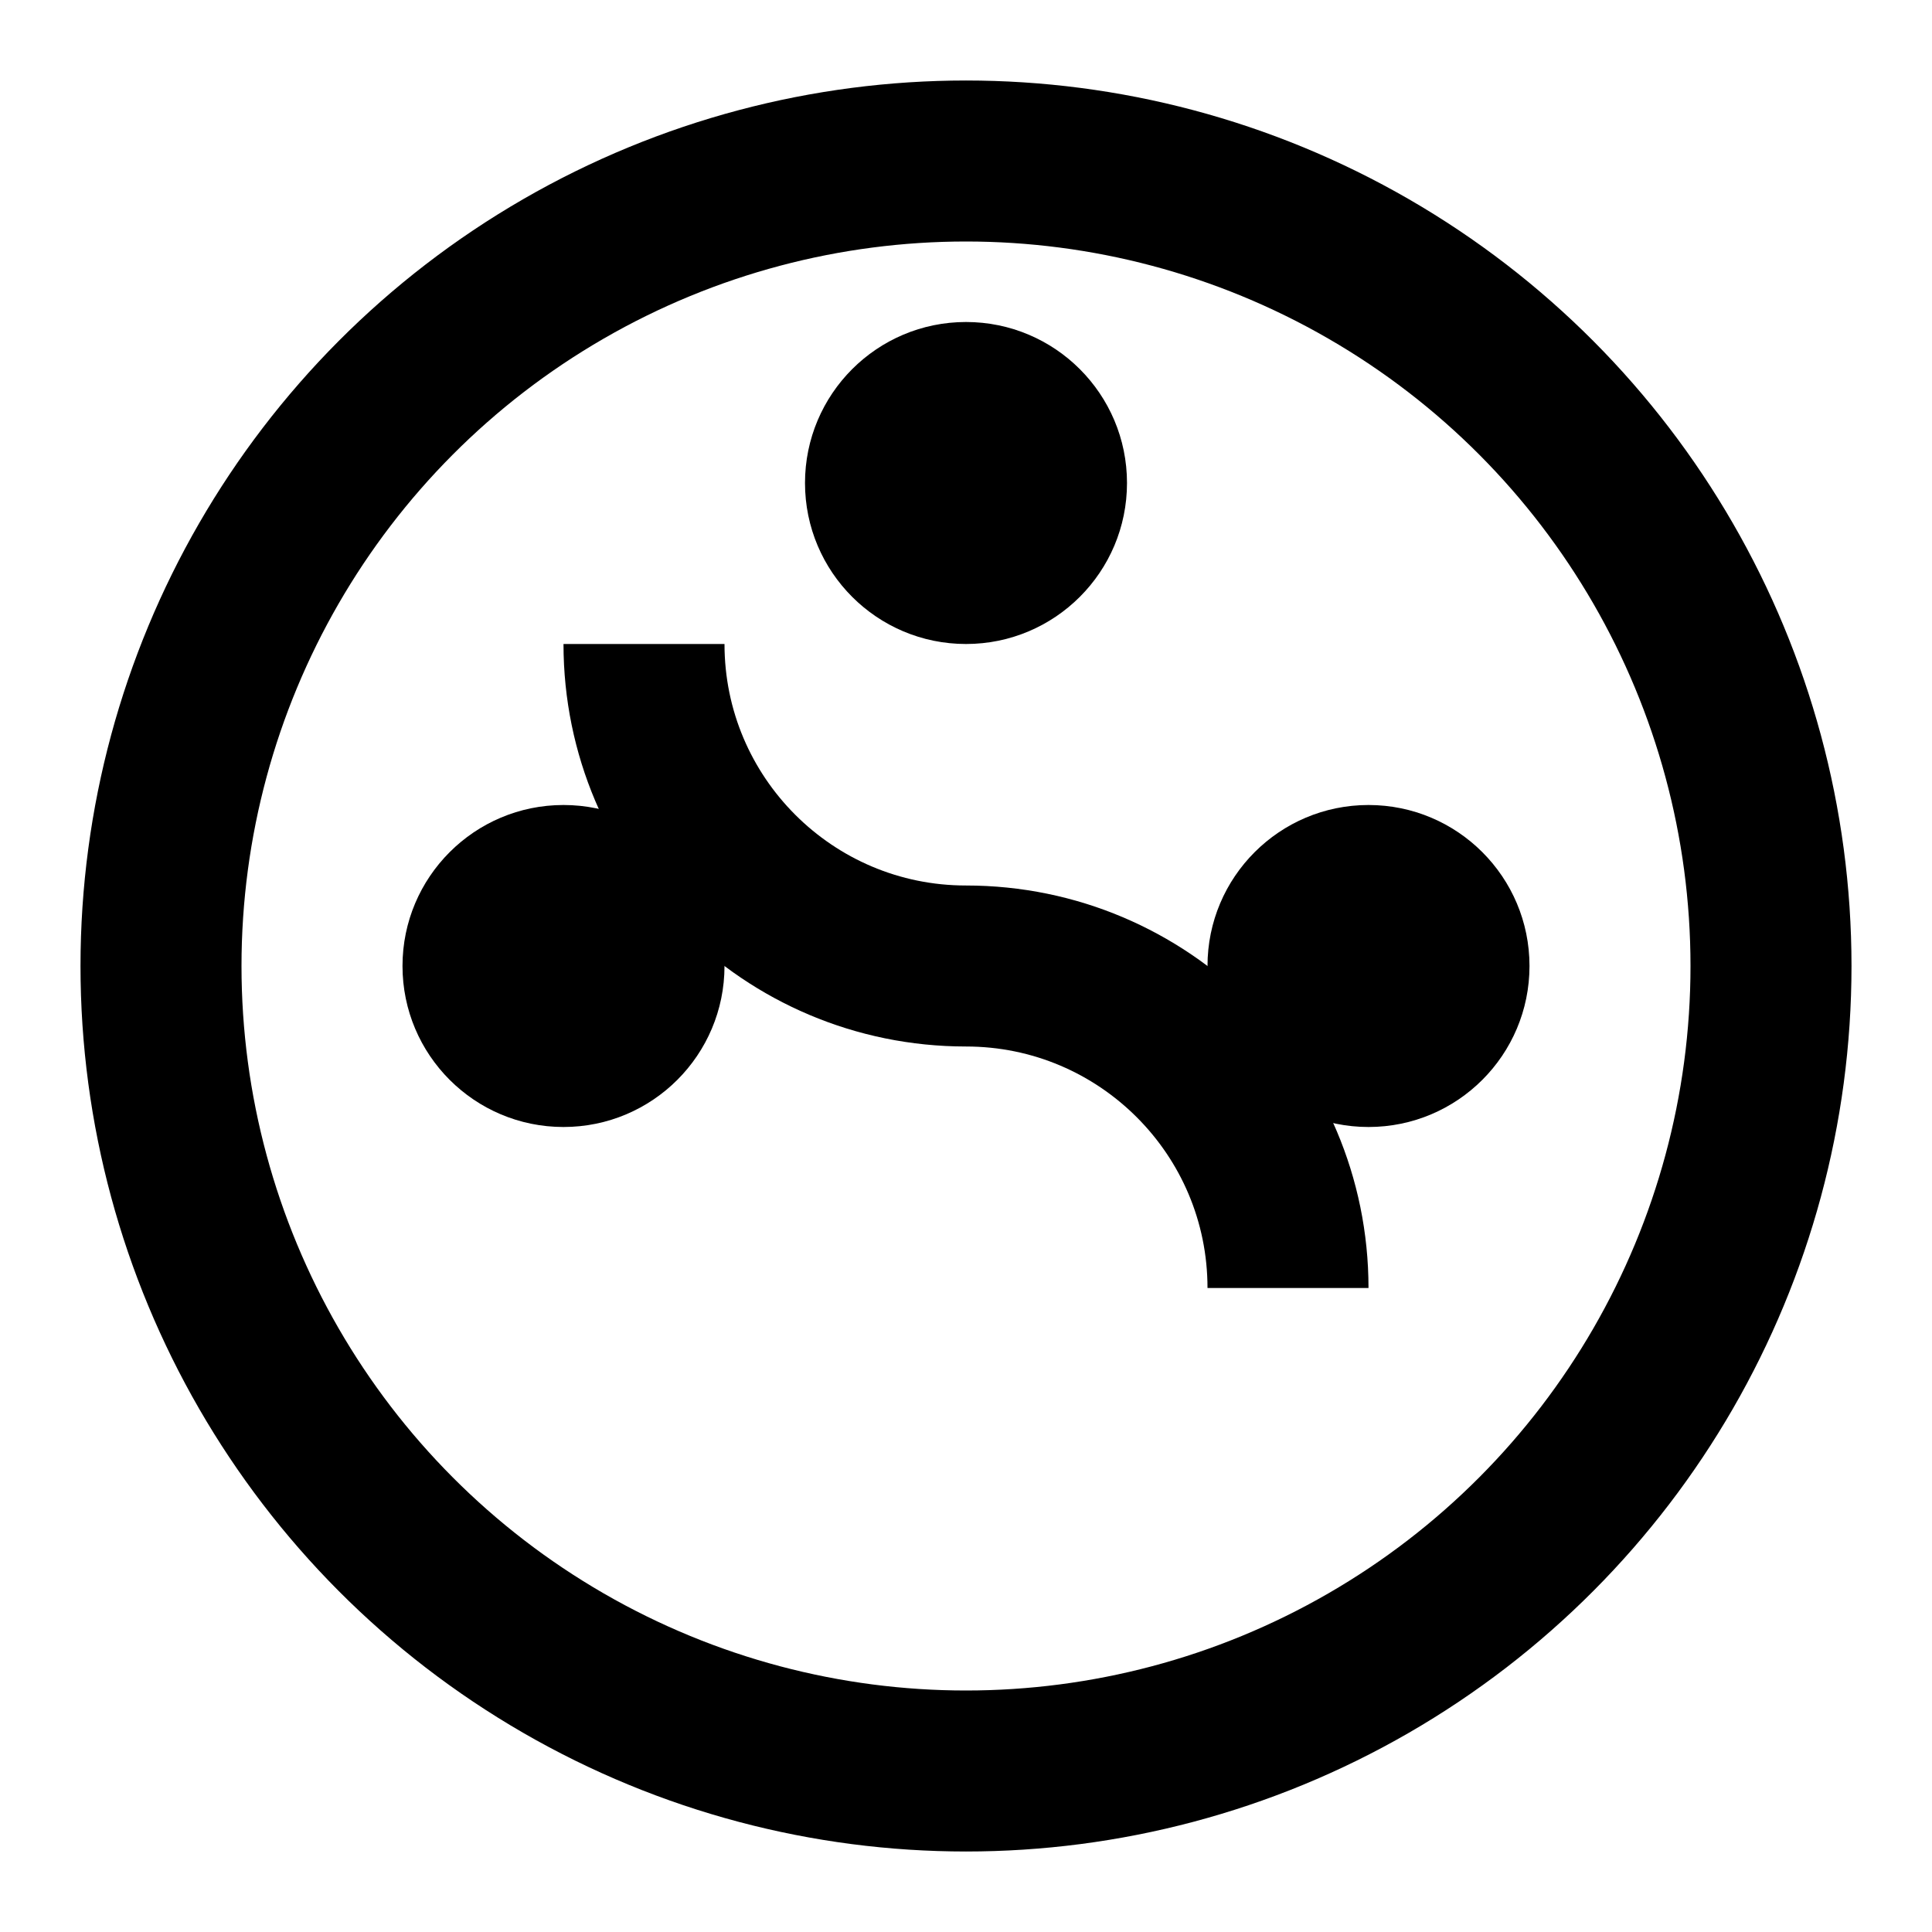 <?xml version="1.0" encoding="UTF-8"?>
<svg width="24px" height="24px" viewBox="0 0 24 24" version="1.1" xmlns="http://www.w3.org/2000/svg">
    <g stroke="none" stroke-width="1" fill="none" fill-rule="evenodd">
        <circle stroke="currentColor" stroke-width="2" cx="12" cy="12" r="10"/>
        <path d="M8,8 C8,10.209 9.791,12 12,12 C14.209,12 16,13.791 16,16" stroke="currentColor" stroke-width="2"/>
        <circle fill="currentColor" cx="12" cy="6" r="2"/>
        <circle fill="currentColor" cx="7" cy="12" r="2"/>
        <circle fill="currentColor" cx="17" cy="12" r="2"/>
    </g>
</svg>
